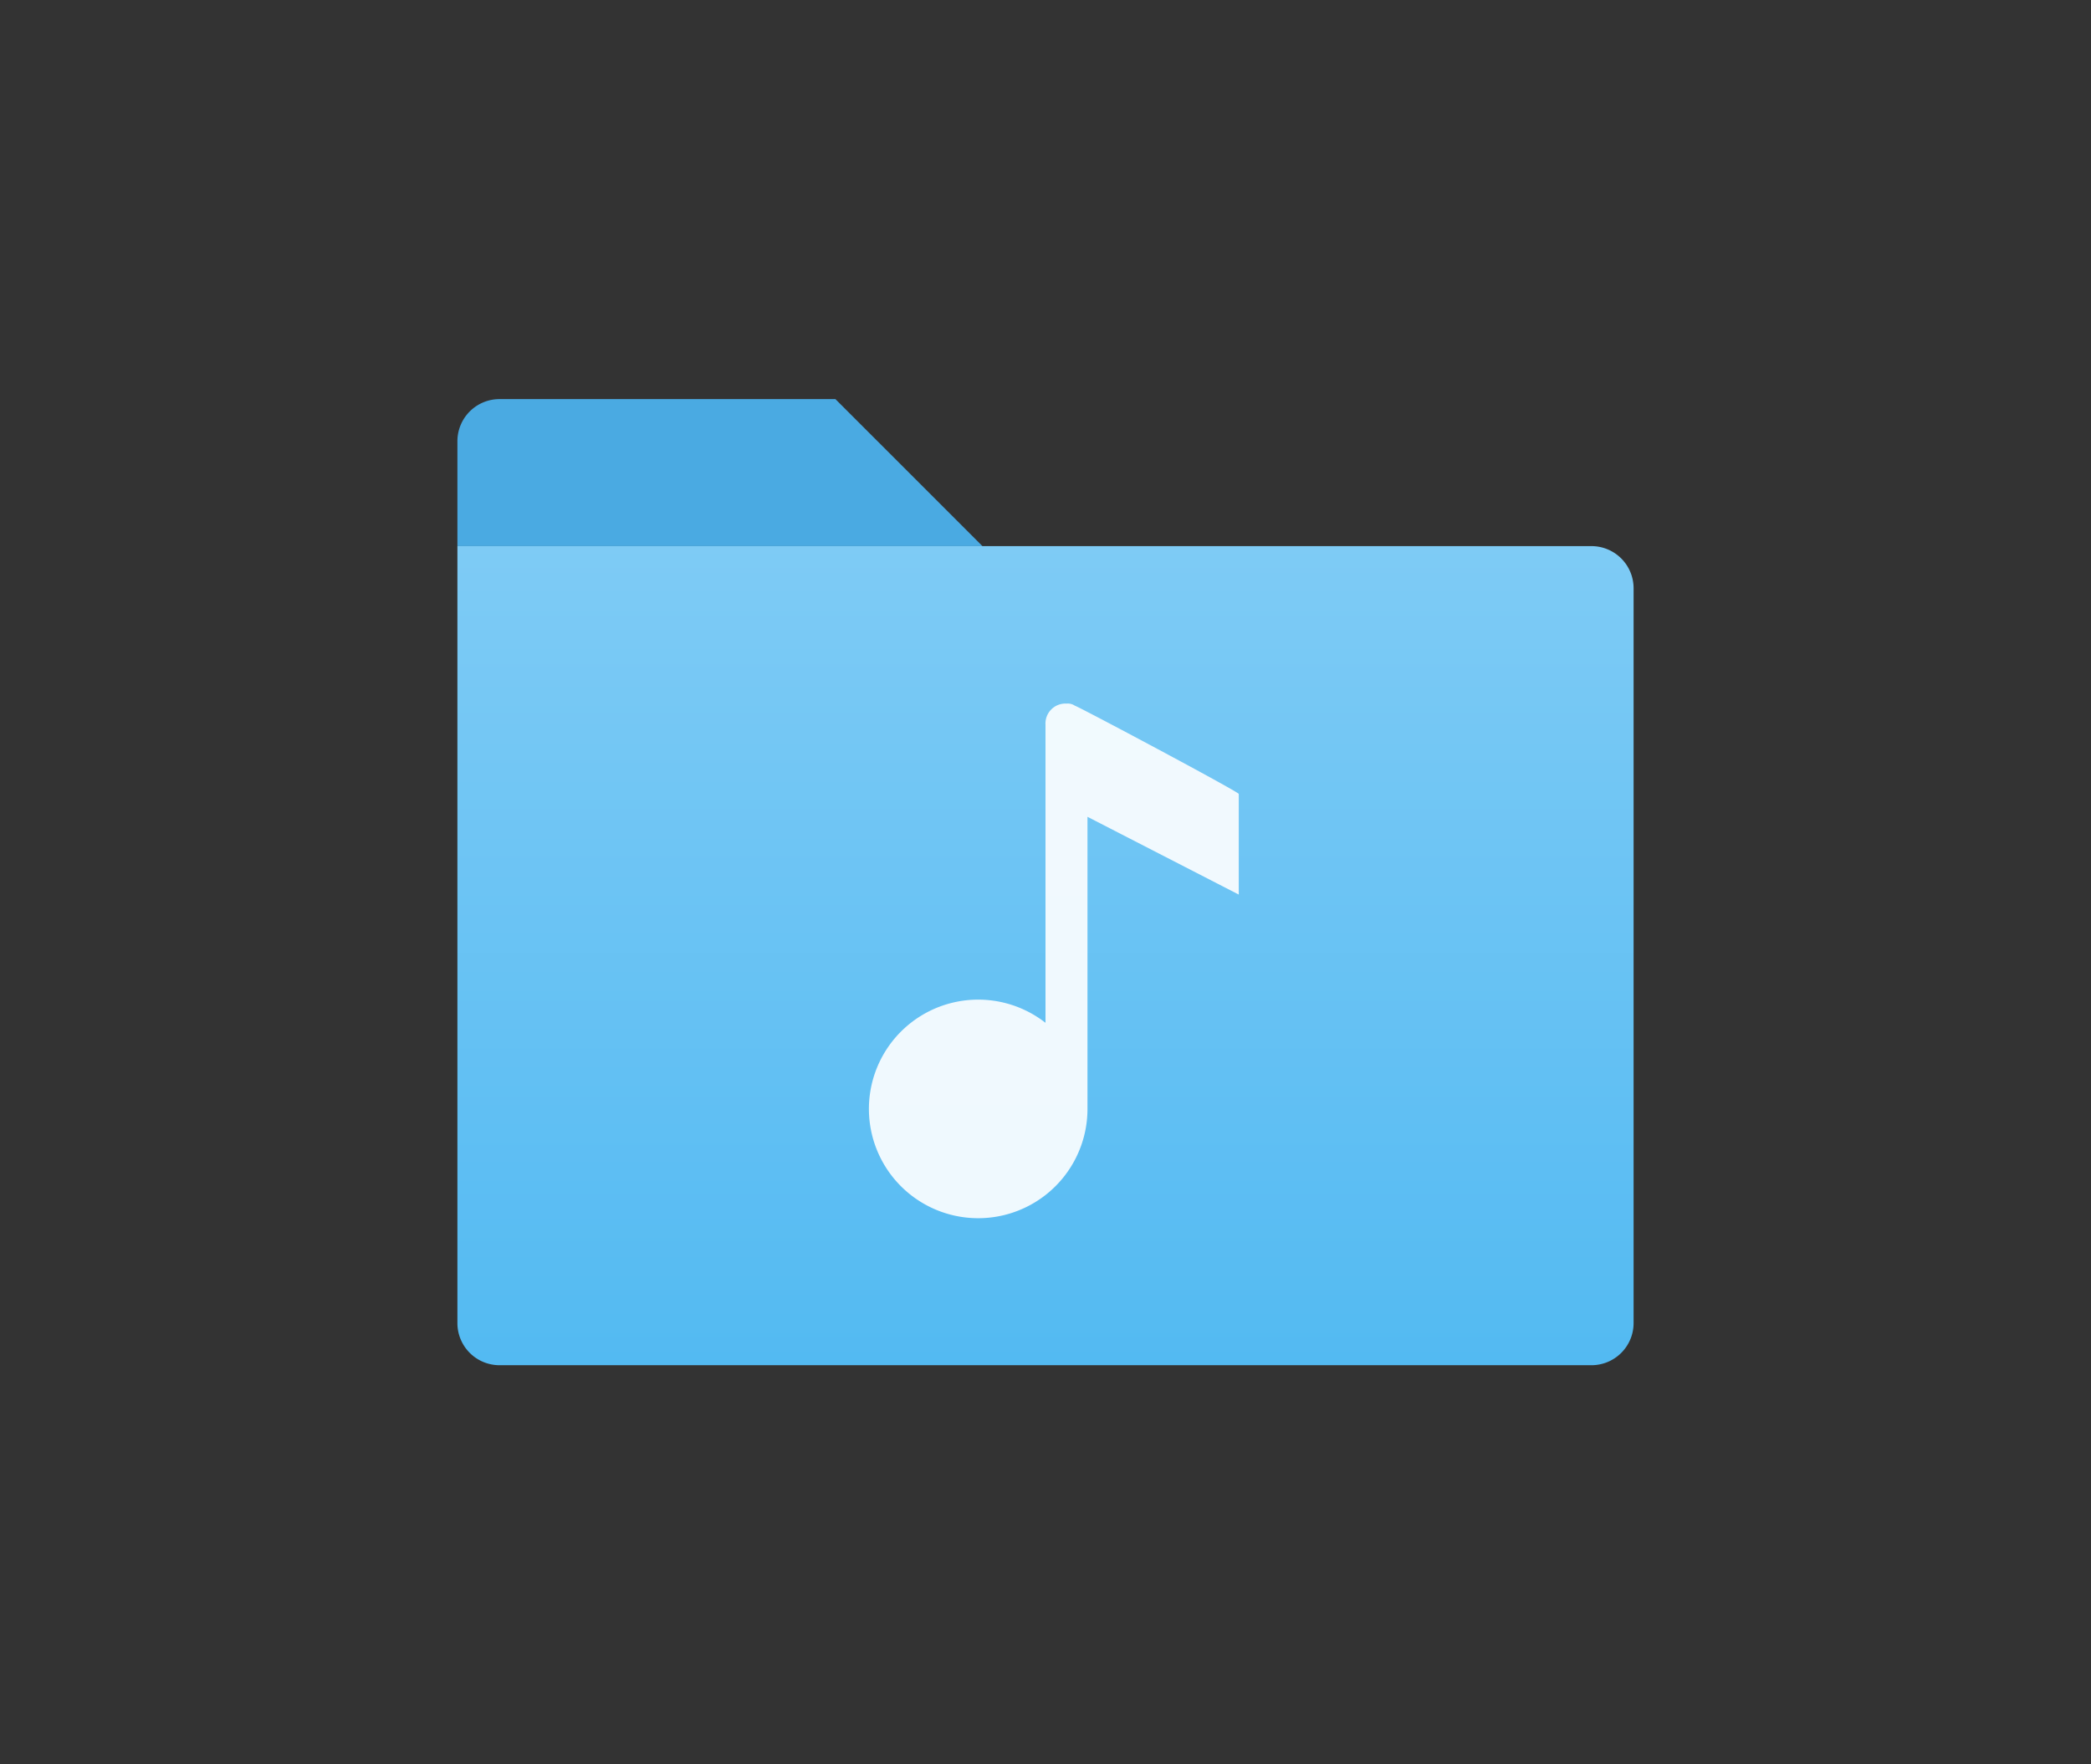 <svg id="Ebene_1" data-name="Ebene 1" xmlns="http://www.w3.org/2000/svg" xmlns:xlink="http://www.w3.org/1999/xlink" viewBox="0 0 128 108"><rect x="0" y="0" width="128" height="108" fill="#333333" stroke="none"/><defs><style>.cls-1{fill:#4aaae2;}.cls-2{fill:url(#Unbenannter_Verlauf_12);}.cls-3{fill:#fff;isolation:isolate;opacity:0.9;}</style><linearGradient id="Unbenannter_Verlauf_12" x1="-126.59" y1="-472.98" x2="-126.59" y2="-422.95" gradientTransform="matrix(1, 0, 0, -1, 190.59, -389.64)" gradientUnits="userSpaceOnUse"><stop offset="0" stop-color="#53baf2"/><stop offset="1" stop-color="#7ecbf5"/></linearGradient></defs><path class="cls-1" d="M51.14,24.43H30.57A2.58,2.58,0,0,0,28,27v6.43H60.14Z"/><path class="cls-2" d="M97.43,33.43H28V81a2.58,2.58,0,0,0,2.57,2.57H97.43A2.58,2.58,0,0,0,100,81V36A2.58,2.58,0,0,0,97.43,33.43Z"/><path class="cls-3" d="M65.8,43.2a.77.77,0,0,0-.51-.13A1.22,1.22,0,0,0,64,44.36V62.61a6.69,6.69,0,1,0,2.57,5.28V50l9.26,4.76V48.6C75.83,48.47,65.93,43.2,65.8,43.2Z"/></svg>